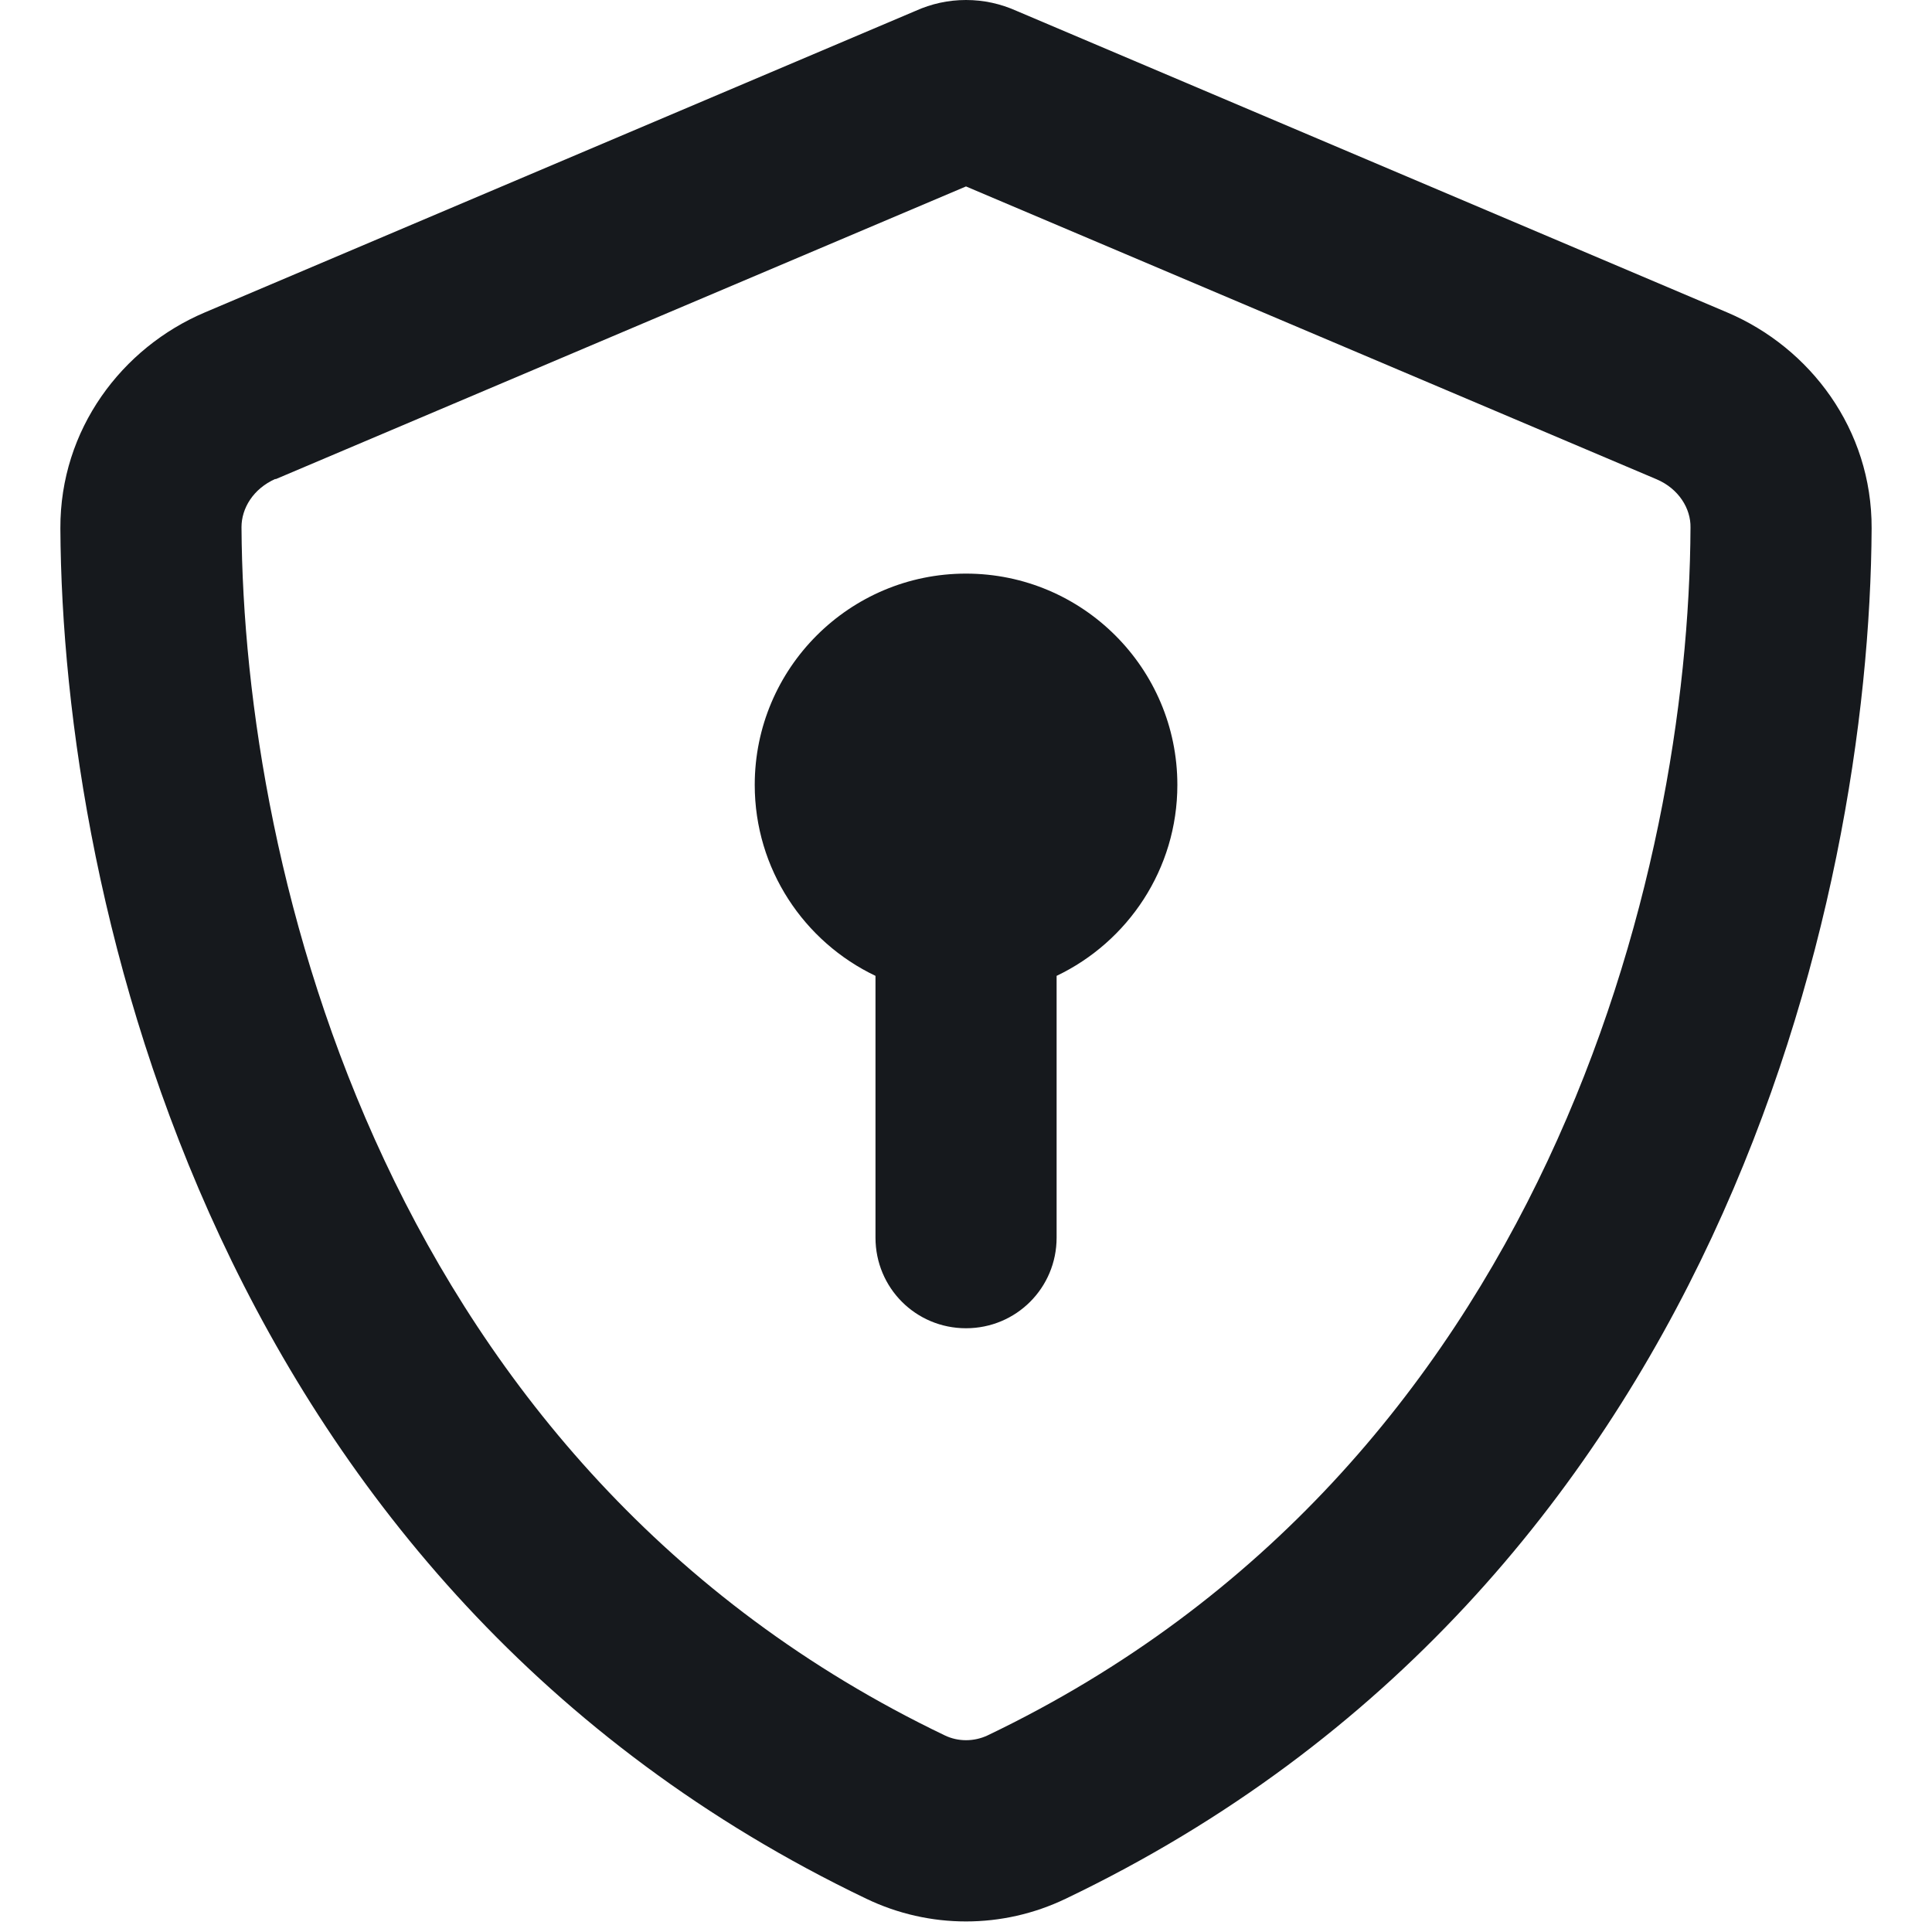 <svg width="20" height="20" viewBox="0 0 20 20" fill="none" xmlns="http://www.w3.org/2000/svg">
<g clip-path="url(#clip0_730_3036)">
<path d="M2.852 4.961L10 1.93L17.148 4.961C17.379 5.059 17.504 5.266 17.5 5.461C17.484 9.031 16 15.199 10.223 17.965C10.082 18.031 9.918 18.031 9.781 17.965C4 15.195 2.52 9.031 2.5 5.457C2.5 5.262 2.621 5.059 2.852 4.957V4.961ZM17.879 3.234L10.524 0.113C10.359 0.039 10.184 0 10 0C9.816 0 9.641 0.039 9.477 0.113L2.121 3.234C1.262 3.598 0.621 4.445 0.625 5.469C0.645 9.344 2.238 16.434 8.969 19.656C9.621 19.969 10.379 19.969 11.031 19.656C17.766 16.434 19.355 9.344 19.375 5.469C19.379 4.445 18.738 3.598 17.879 3.234ZM12.188 8.125C12.188 6.918 11.207 5.938 10 5.938C8.793 5.938 7.813 6.918 7.813 8.125C7.813 8.996 8.324 9.75 9.063 10.102V12.812C9.063 13.332 9.48 13.75 10 13.75C10.52 13.75 10.938 13.332 10.938 12.812V10.102C11.676 9.75 12.188 8.996 12.188 8.125Z" fill="#16191D"/>
</g>
<defs>
<clipPath id="clip0_730_3036">
<rect width="20" height="20" fill="white"/>
</clipPath>
</defs>
</svg>
